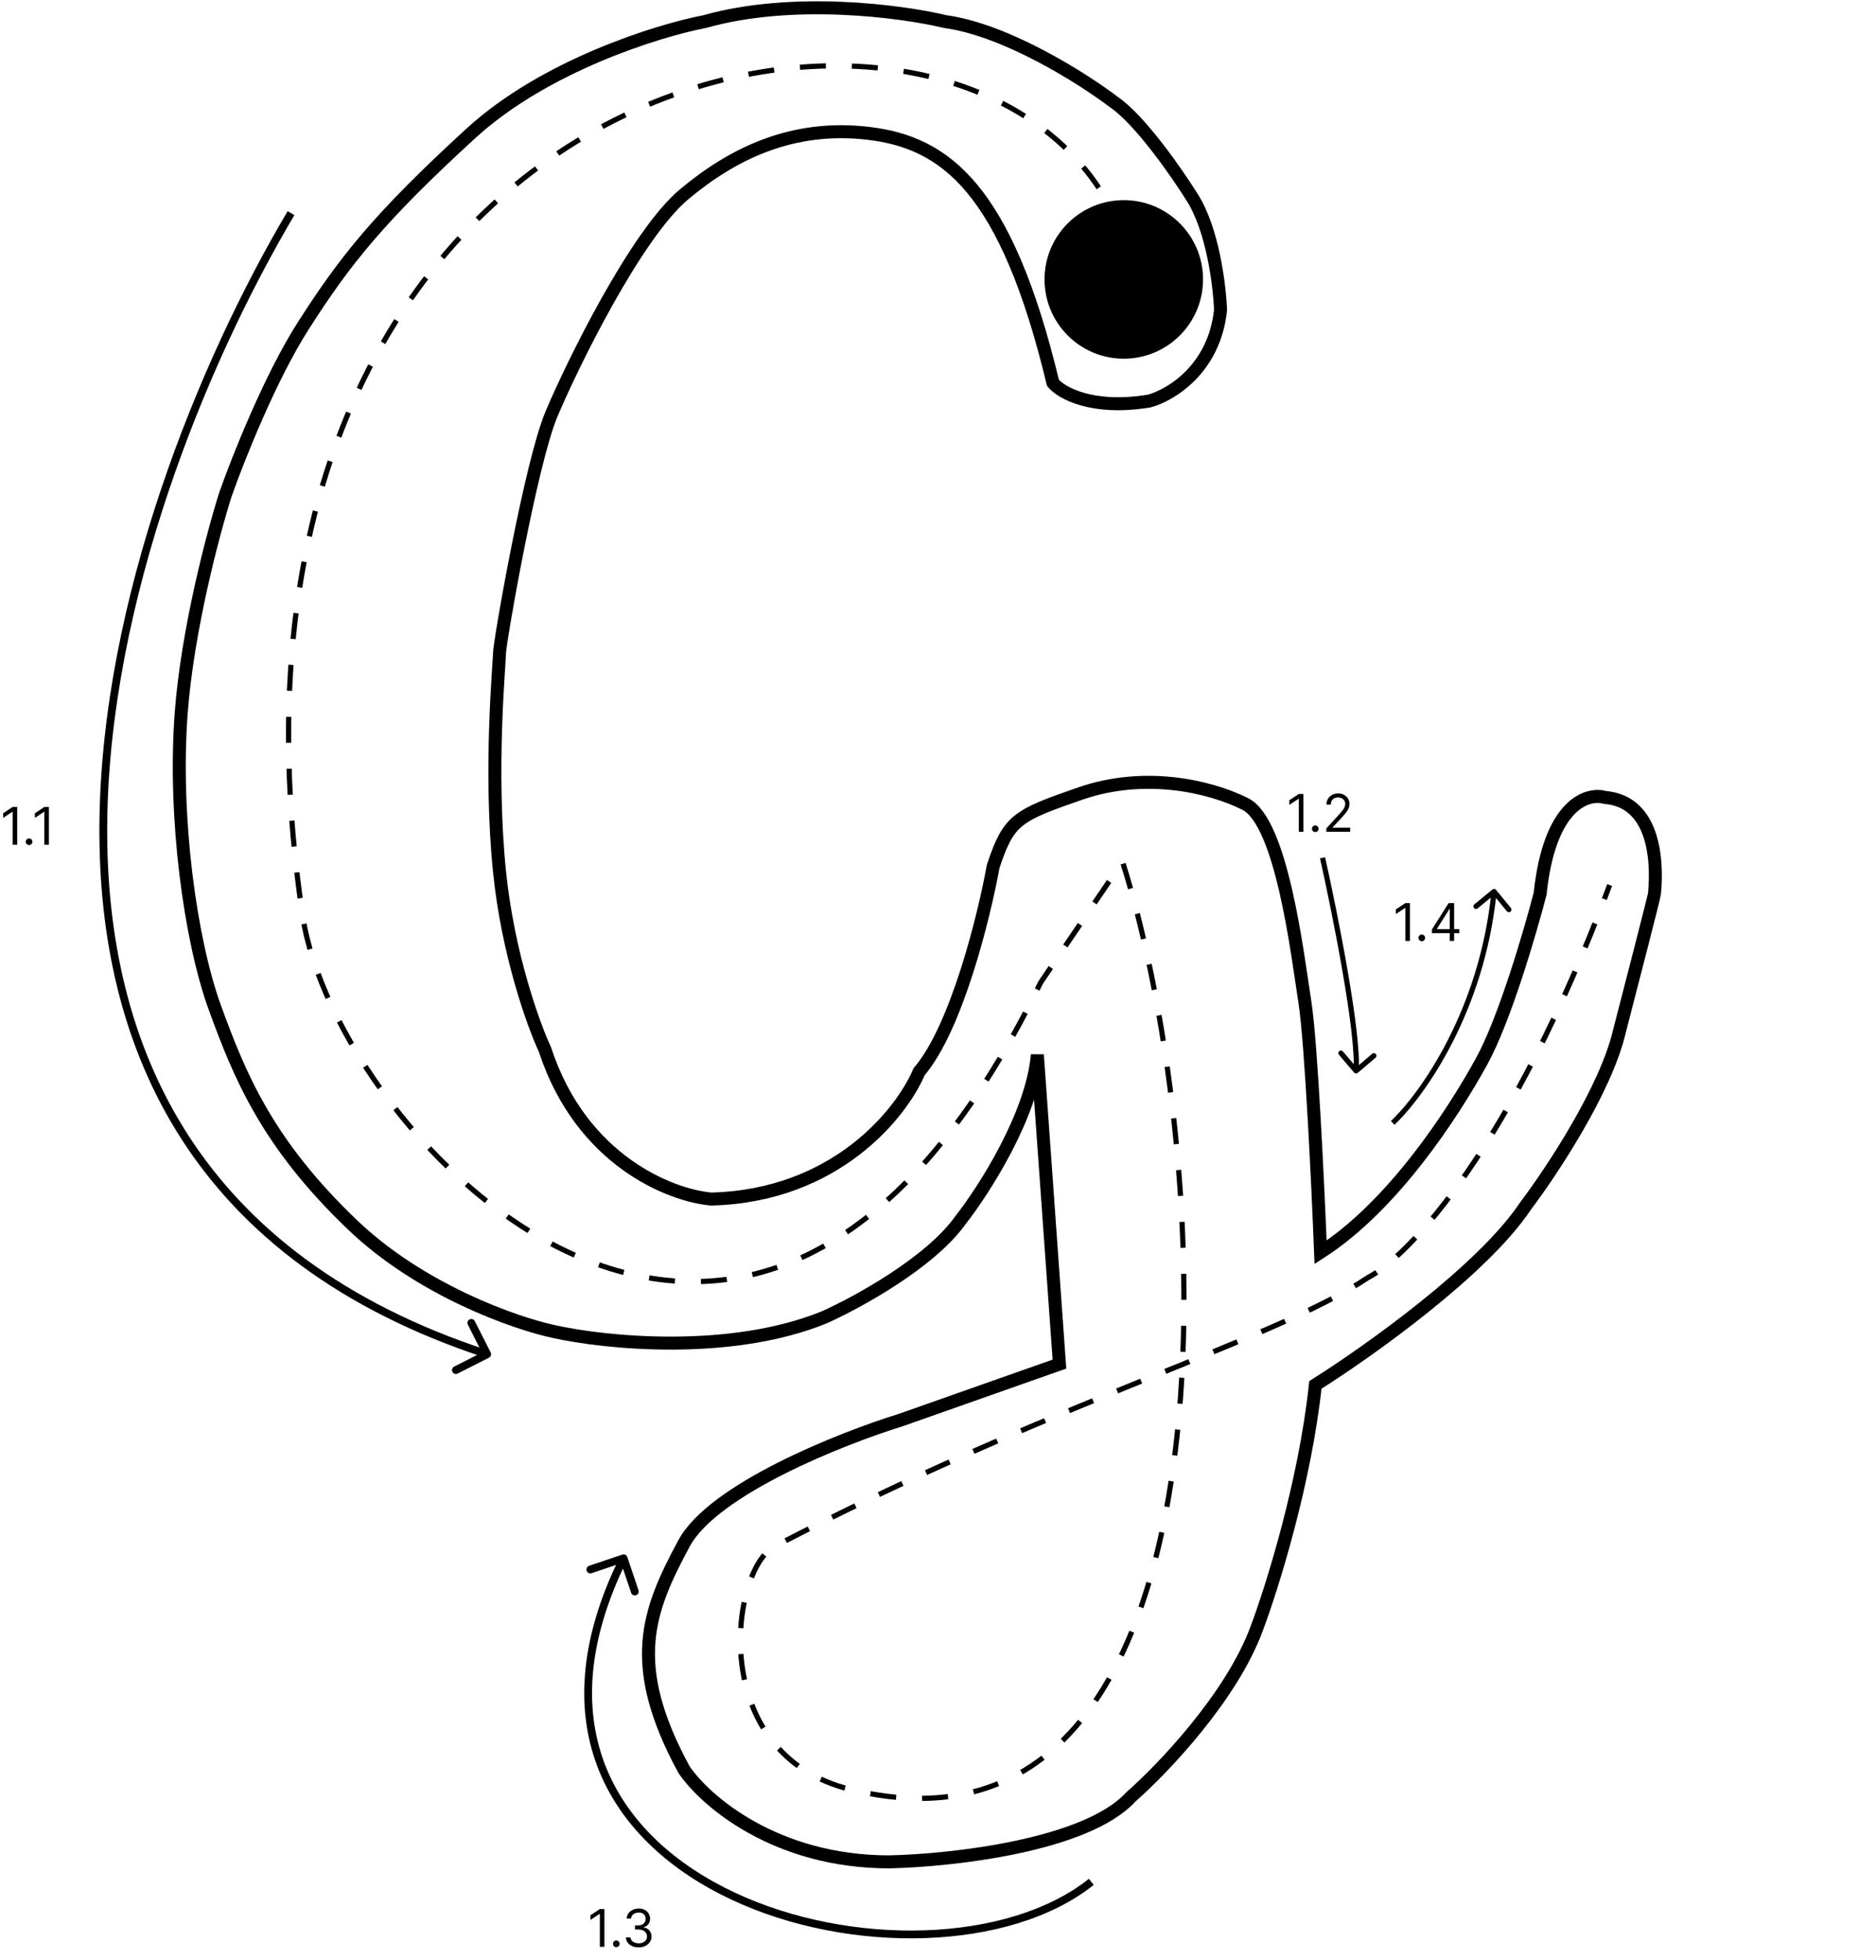 <svg width="722" height="754" viewBox="0 0 722 754" fill="none" xmlns="http://www.w3.org/2000/svg">
<path d="M188.178 522.338C188.917 521.964 189.213 521.061 188.838 520.322L182.737 508.28C182.362 507.541 181.459 507.245 180.721 507.62C179.982 507.994 179.686 508.897 180.06 509.636L185.484 520.34L174.78 525.764C174.041 526.138 173.746 527.041 174.12 527.78C174.494 528.519 175.397 528.814 176.136 528.44L188.178 522.338ZM110.71 81.236C76.385 139.194 38.928 230.809 38.263 317.263C37.93 360.515 46.806 402.556 69.973 438.436C93.152 474.334 130.554 503.934 187.034 522.426L187.967 519.574C132.046 501.266 95.249 472.05 72.493 436.808C49.726 401.548 40.933 360.127 41.263 317.287C41.922 231.558 79.115 140.472 113.291 82.764L110.71 81.236Z" fill="black"/>
<path d="M442.238 154.301C420.238 157.901 408.405 151.134 405.238 147.301C387.238 72.3 363.738 54.801 334.239 51.301C304.739 47.801 281.739 59.301 263.239 74.801C244.739 90.301 220.239 140.301 212.239 159.301C204.239 178.301 192.239 247.301 192.239 251.301C192.239 255.301 188.239 295.801 192.239 335.301C195.439 366.901 205.239 394.134 209.739 403.801C223.739 446.601 258.239 459.967 273.739 461.301C321.739 460.101 347.072 428.134 353.739 412.301C368.139 395.501 378.739 352.634 382.239 333.301C388.239 315.301 391.239 313.801 415.739 305.301C440.239 296.801 465.239 302.301 479.239 309.301C493.239 316.301 499.239 366.301 502.239 385.801C504.639 401.401 507.239 456.301 508.239 481.801C536.239 463.801 559.239 428.301 570.239 408.301C579.039 392.301 588.905 358.634 592.739 343.801C596.339 309.401 610.905 304.801 617.739 306.801C641.239 308.801 636.739 342.801 636.739 343.801C636.739 344.601 627.739 379.467 623.239 396.801C618.039 419.201 597.072 450.801 587.239 463.801C570.839 488.601 526.405 520.134 506.239 532.801C502.239 570.401 489.572 610.801 483.739 626.301C474.139 652.701 447.405 680.634 435.239 691.301C418.039 710.101 366.072 715.801 342.239 716.301C298.239 716.301 271.239 692.634 263.239 680.801C241.239 640.301 249.239 619.801 263.239 593.801C274.439 573.001 323.572 553.467 346.739 546.301L407.739 524.801L399.239 405.801C397.239 429.001 378.739 457.801 369.739 469.301C358.139 485.701 329.905 501.134 317.239 506.801C280.839 521.601 232.739 516.634 213.239 512.301C198.405 509.134 162.139 496.501 135.739 471.301C102.739 439.801 92.238 413.801 82.738 387.801C73.238 361.801 66.738 314.301 69.738 274.301C72.138 242.301 82.072 204.967 86.738 190.301C91.405 176.967 103.938 145.301 116.738 125.301C132.738 100.301 145.738 83.801 181.238 51.301C209.638 25.301 253.072 11.801 271.238 8.301C305.238 -1.299 347.072 4.301 363.738 8.301C387.338 11.501 416.905 30.301 428.738 39.301C438.738 46.101 452.905 66.467 458.738 75.801C466.738 88.201 469.405 109.967 469.738 119.301C467.338 142.101 450.405 152.134 442.238 154.301Z" stroke="black" stroke-width="5"/>
<path d="M432 90C382.5 -40 66 15.5 116.5 352.5C129.157 436.965 288.982 607.5 400.5 378L432 331.5C469.5 449.5 480 725.5 327.5 688.5C271.5 674.913 281.274 603.719 298 595C403.5 540 490.1 515.9 526.5 491.5C541.666 483.667 581.5 442.5 619.5 340.5" stroke="black" stroke-width="2" stroke-dasharray="10 10"/>
<circle cx="432.5" cy="107.5" r="30.5" fill="black"/>
<path d="M521.141 412.648C521.499 413.069 522.131 413.119 522.551 412.761L529.403 406.926C529.824 406.568 529.874 405.937 529.516 405.517C529.158 405.096 528.527 405.045 528.106 405.404L522.016 410.59L516.829 404.5C516.471 404.079 515.84 404.028 515.419 404.387C514.999 404.745 514.948 405.376 515.306 405.796L521.141 412.648ZM508.024 330.218C510.411 340.892 513.92 357.799 516.688 373.819C518.072 381.83 519.27 389.61 520.049 396.273C520.831 402.958 521.184 408.45 520.906 411.92L522.899 412.08C523.195 408.396 522.819 402.732 522.036 396.041C521.25 389.327 520.046 381.508 518.659 373.479C515.884 357.419 512.368 340.479 509.976 329.782L508.024 330.218Z" fill="black"/>
<path d="M575.773 342.365C575.422 341.939 574.792 341.877 574.365 342.227L567.409 347.938C566.982 348.288 566.92 348.918 567.271 349.345C567.621 349.772 568.251 349.834 568.678 349.484L574.862 344.407L579.938 350.591C580.288 351.018 580.918 351.08 581.345 350.729C581.772 350.379 581.834 349.749 581.484 349.322L575.773 342.365ZM536.685 432.728C547.954 422.123 571.436 389.465 575.995 343.098L574.005 342.902C569.498 388.74 546.268 420.963 535.315 431.272L536.685 432.728Z" fill="black"/>
<path d="M501.619 305.455V320H499.858V307.301H499.773L496.222 309.659V307.869L499.858 305.455H501.619ZM506.193 320.114C505.843 320.114 505.542 319.988 505.291 319.737C505.04 319.486 504.915 319.186 504.915 318.835C504.915 318.485 505.04 318.184 505.291 317.933C505.542 317.682 505.843 317.557 506.193 317.557C506.544 317.557 506.844 317.682 507.095 317.933C507.346 318.184 507.472 318.485 507.472 318.835C507.472 319.067 507.412 319.28 507.294 319.474C507.18 319.669 507.027 319.825 506.832 319.943C506.643 320.057 506.43 320.114 506.193 320.114ZM510.451 320V318.722L515.252 313.466C515.816 312.85 516.28 312.315 516.644 311.861C517.009 311.402 517.279 310.971 517.454 310.568C517.634 310.161 517.724 309.735 517.724 309.29C517.724 308.778 517.601 308.336 517.354 307.962C517.113 307.588 516.781 307.299 516.36 307.095C515.939 306.892 515.465 306.79 514.94 306.79C514.381 306.79 513.893 306.906 513.477 307.138C513.065 307.365 512.745 307.685 512.518 308.097C512.295 308.509 512.184 308.991 512.184 309.545H510.508C510.508 308.693 510.704 307.945 511.097 307.301C511.49 306.657 512.025 306.155 512.702 305.795C513.384 305.436 514.149 305.256 514.996 305.256C515.849 305.256 516.604 305.436 517.262 305.795C517.92 306.155 518.436 306.641 518.81 307.251C519.184 307.862 519.371 308.542 519.371 309.29C519.371 309.825 519.274 310.348 519.08 310.859C518.891 311.366 518.559 311.932 518.086 312.557C517.617 313.177 516.966 313.935 516.133 314.83L512.866 318.324V318.438H519.627V320H510.451Z" fill="black"/>
<path d="M6.619 310.455V325H4.858V312.301H4.773L1.222 314.659V312.869L4.858 310.455H6.619ZM11.193 325.114C10.843 325.114 10.542 324.988 10.291 324.737C10.04 324.486 9.915 324.186 9.915 323.835C9.915 323.485 10.04 323.184 10.291 322.933C10.542 322.682 10.843 322.557 11.193 322.557C11.544 322.557 11.844 322.682 12.095 322.933C12.346 323.184 12.472 323.485 12.472 323.835C12.472 324.067 12.412 324.28 12.294 324.474C12.18 324.669 12.027 324.825 11.832 324.943C11.643 325.057 11.43 325.114 11.193 325.114ZM18.826 310.455V325H17.065V312.301H16.98L13.429 314.659V312.869L17.065 310.455H18.826Z" fill="black"/>
<path d="M542.619 347.455V362H540.858V349.301H540.773L537.222 351.659V349.869L540.858 347.455H542.619ZM547.193 362.114C546.843 362.114 546.542 361.988 546.291 361.737C546.04 361.486 545.915 361.186 545.915 360.835C545.915 360.485 546.04 360.184 546.291 359.933C546.542 359.682 546.843 359.557 547.193 359.557C547.544 359.557 547.844 359.682 548.095 359.933C548.346 360.184 548.472 360.485 548.472 360.835C548.472 361.067 548.412 361.28 548.294 361.474C548.18 361.669 548.027 361.825 547.832 361.943C547.643 362.057 547.43 362.114 547.193 362.114ZM551.11 359.017V357.568L557.502 347.455H558.553V349.699H557.843L553.013 357.341V357.455H561.621V359.017H551.11ZM557.957 362V358.577V357.902V347.455H559.633V362H557.957Z" fill="black"/>
<path d="M232.619 734.455V749H230.858V736.301H230.773L227.222 738.659V736.869L230.858 734.455H232.619ZM237.193 749.114C236.843 749.114 236.542 748.988 236.291 748.737C236.04 748.486 235.915 748.186 235.915 747.835C235.915 747.485 236.04 747.184 236.291 746.933C236.542 746.682 236.843 746.557 237.193 746.557C237.544 746.557 237.844 746.682 238.095 746.933C238.346 747.184 238.472 747.485 238.472 747.835C238.472 748.067 238.412 748.28 238.294 748.474C238.18 748.669 238.027 748.825 237.832 748.943C237.643 749.057 237.43 749.114 237.193 749.114ZM245.819 749.199C244.881 749.199 244.046 749.038 243.312 748.716C242.583 748.394 242.003 747.946 241.572 747.374C241.146 746.796 240.914 746.126 240.876 745.364H242.665C242.703 745.832 242.864 746.237 243.148 746.578C243.433 746.914 243.804 747.175 244.263 747.359C244.723 747.544 245.232 747.636 245.79 747.636C246.415 747.636 246.969 747.527 247.452 747.31C247.935 747.092 248.314 746.789 248.589 746.401C248.863 746.012 249.001 745.562 249.001 745.051C249.001 744.516 248.868 744.045 248.603 743.638C248.338 743.226 247.95 742.904 247.438 742.672C246.927 742.44 246.302 742.324 245.563 742.324H244.398V740.761H245.563C246.141 740.761 246.647 740.657 247.083 740.449C247.523 740.241 247.867 739.947 248.113 739.568C248.364 739.189 248.489 738.744 248.489 738.233C248.489 737.741 248.38 737.312 248.163 736.947C247.945 736.583 247.637 736.299 247.239 736.095C246.846 735.892 246.382 735.79 245.847 735.79C245.345 735.79 244.872 735.882 244.427 736.067C243.987 736.247 243.627 736.509 243.347 736.855C243.068 737.196 242.916 737.608 242.893 738.091H241.188C241.217 737.329 241.446 736.661 241.877 736.088C242.308 735.51 242.871 735.061 243.567 734.739C244.268 734.417 245.038 734.256 245.876 734.256C246.775 734.256 247.547 734.438 248.191 734.803C248.835 735.162 249.33 735.638 249.675 736.23C250.021 736.822 250.194 737.461 250.194 738.148C250.194 738.967 249.978 739.665 249.548 740.243C249.121 740.821 248.541 741.221 247.808 741.443V741.557C248.726 741.708 249.443 742.099 249.96 742.729C250.476 743.354 250.734 744.128 250.734 745.051C250.734 745.842 250.518 746.552 250.087 747.182C249.661 747.807 249.079 748.299 248.34 748.659C247.602 749.019 246.761 749.199 245.819 749.199Z" fill="black"/>
<path d="M241.421 599.02C241.157 598.235 240.305 597.814 239.521 598.079L226.729 602.395C225.944 602.66 225.523 603.511 225.788 604.296C226.052 605.081 226.903 605.503 227.688 605.238L239.058 601.401L242.895 612.771C243.16 613.556 244.011 613.977 244.796 613.713C245.581 613.448 246.003 612.597 245.738 611.812L241.421 599.02ZM419.066 722.826C403.526 735.185 380.665 741.789 355.978 742.634C331.313 743.478 304.999 738.564 282.675 728.08C260.348 717.594 242.127 701.594 233.415 680.33C224.718 659.104 225.39 632.372 241.344 600.166L238.656 598.834C222.411 631.628 221.545 659.271 230.639 681.467C239.717 703.625 258.615 720.094 281.4 730.795C304.188 741.498 330.98 746.491 356.081 745.632C381.16 744.774 404.724 738.065 420.934 725.174L419.066 722.826Z" fill="black"/>
</svg>
